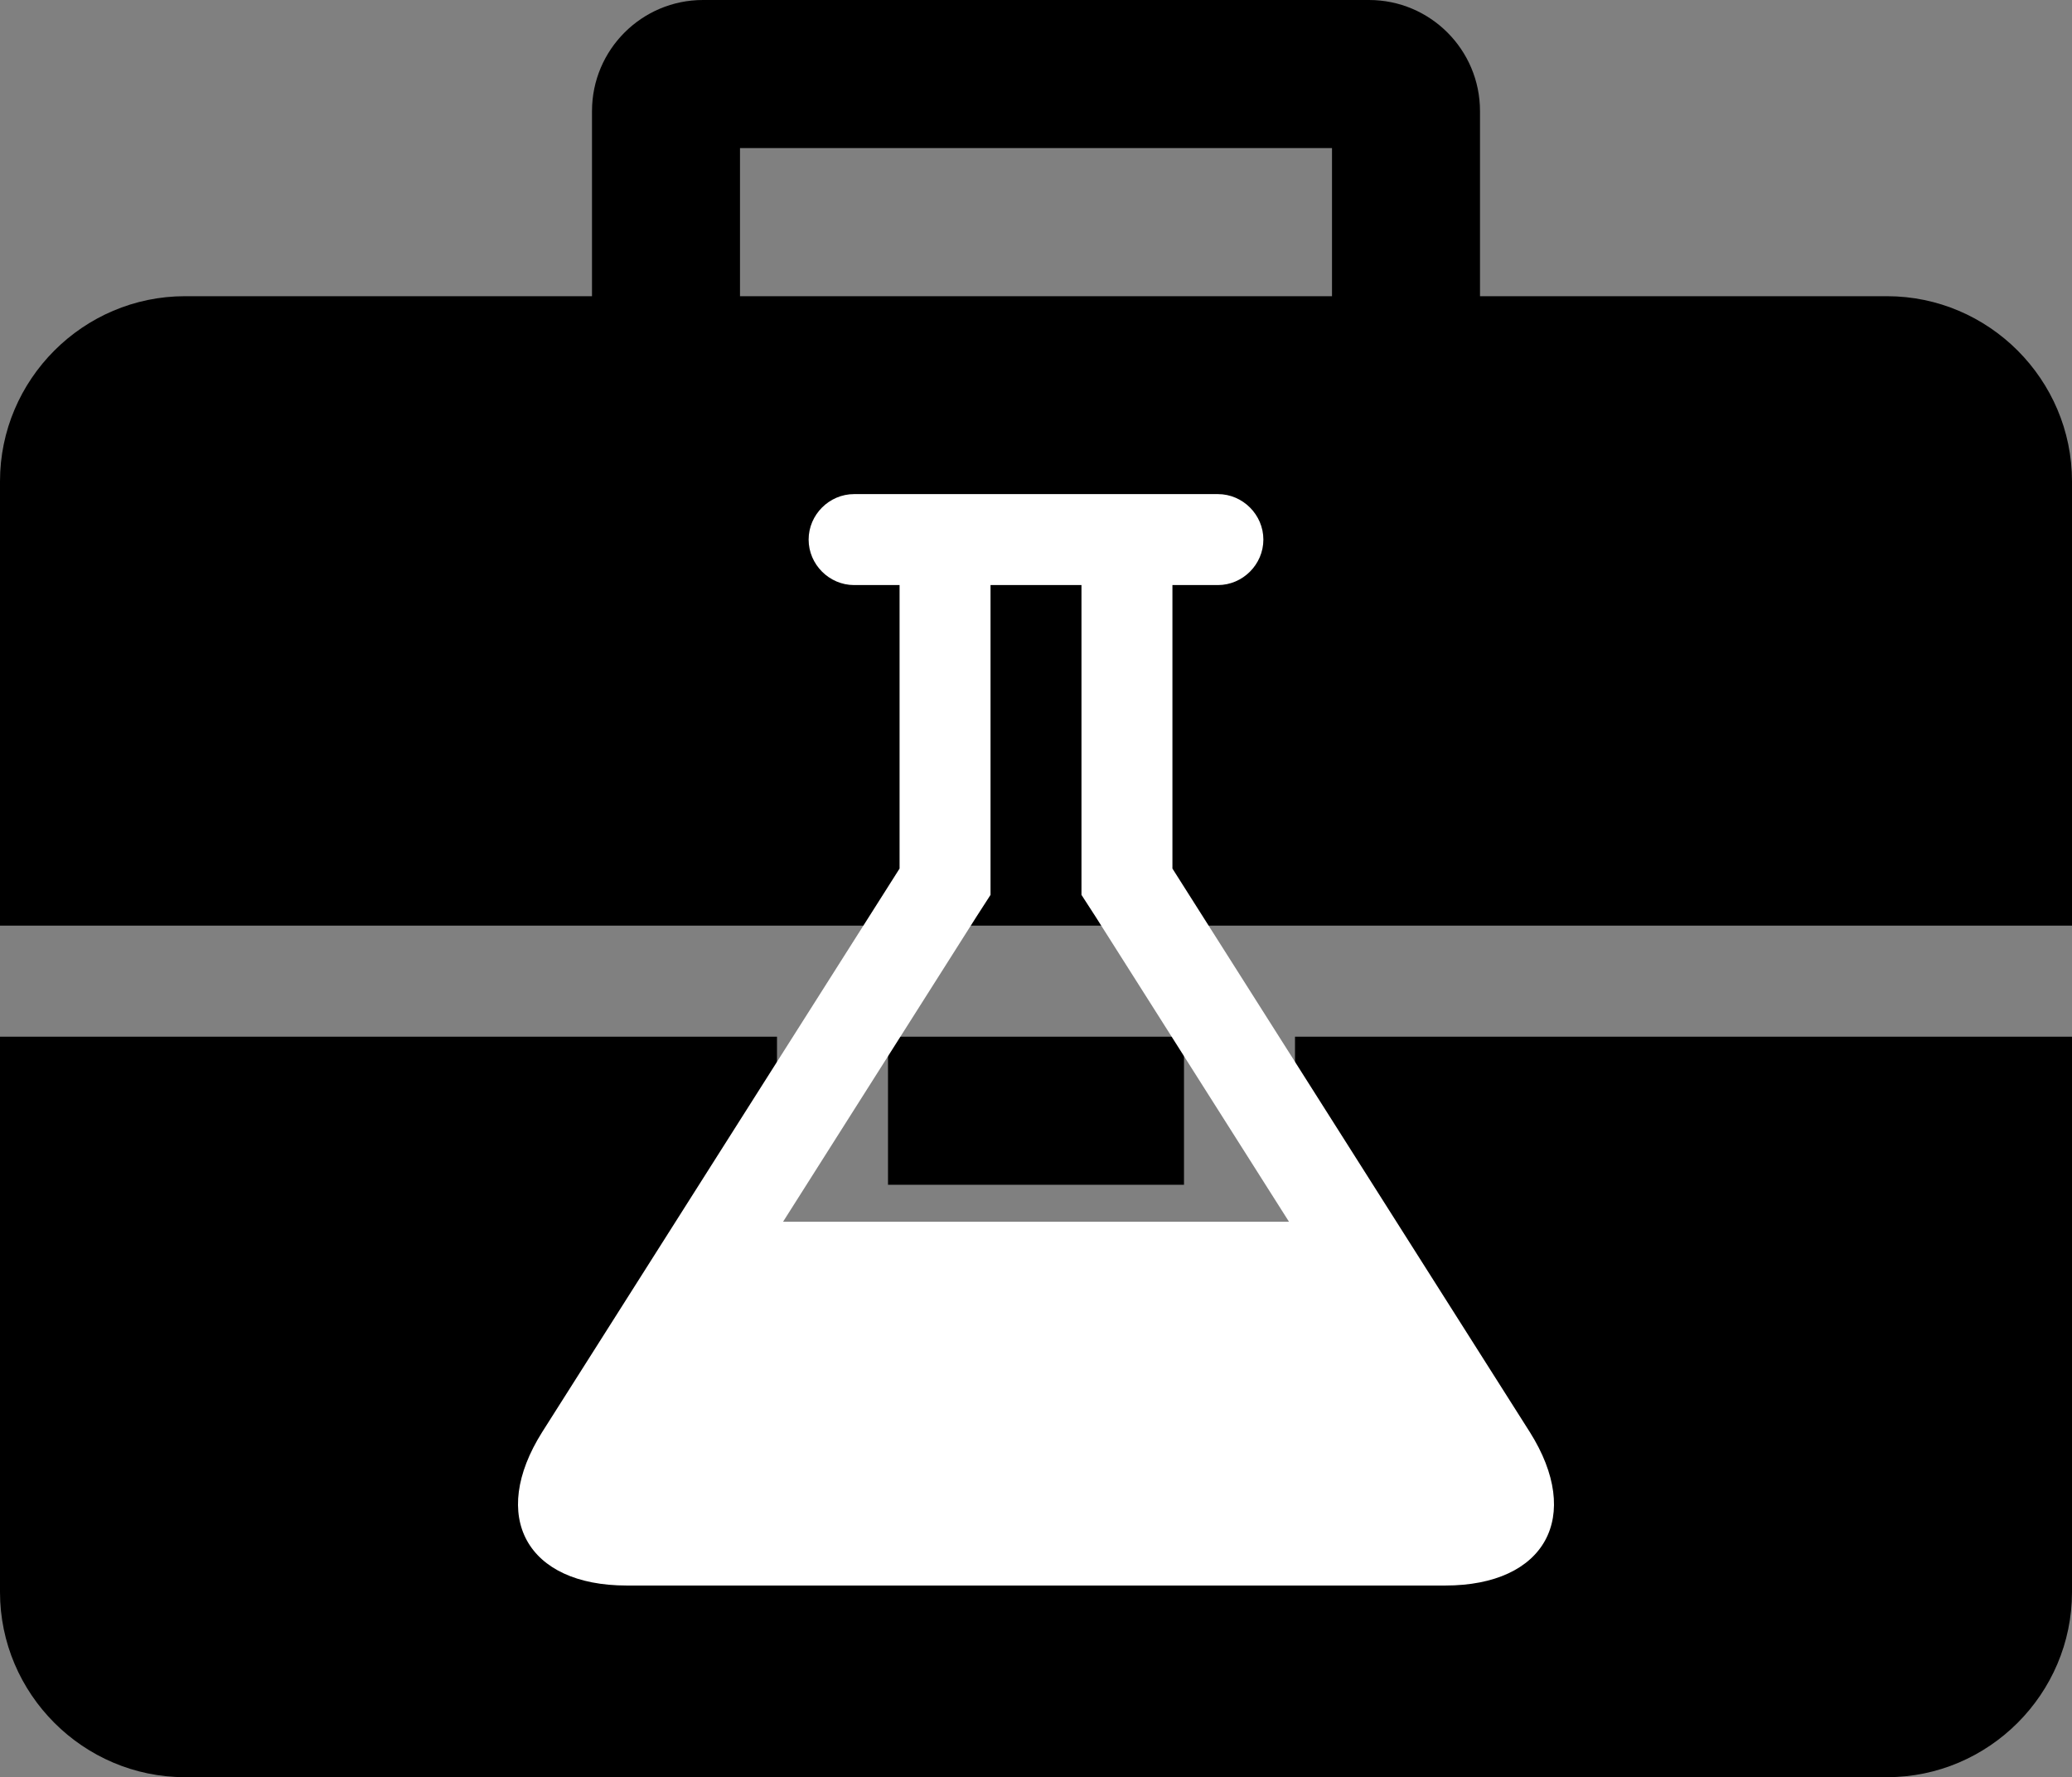 <?xml version="1.0" encoding="UTF-8" standalone="no"?>
<svg width="260px" height="223px" viewBox="0 0 260 223" version="1.1" xmlns="http://www.w3.org/2000/svg" xmlns:xlink="http://www.w3.org/1999/xlink" xmlns:sketch="http://www.bohemiancoding.com/sketch/ns">
    <rect x="0" y="0" width="260" height="223" fill="#808080" stroke="none"/>
    <!-- Generator: Sketch 3.4.2 (15857) - http://www.bohemiancoding.com/sketch -->
    <title>Slice 1</title>
    <desc>Created with Sketch.</desc>
    <defs></defs>
    <g id="Page-1" stroke="none" stroke-width="1" fill="none" fill-rule="evenodd" sketch:type="MSPage">
        <path d="M92.857,37.167 L167.143,37.167 L167.143,18.583 L92.857,18.583 L92.857,37.167 L92.857,37.167 Z M260,130.083 L260,199.771 C260,212.547 249.554,223 236.786,223 L23.214,223 C10.446,223 0,212.547 0,199.771 L0,130.083 L97.5,130.083 L97.5,153.312 C97.5,158.395 101.706,162.604 106.786,162.604 L153.214,162.604 C158.294,162.604 162.5,158.395 162.5,153.312 L162.5,130.083 L260,130.083 L260,130.083 Z M148.571,130.083 L148.571,148.667 L111.429,148.667 L111.429,130.083 L148.571,130.083 L148.571,130.083 Z M260,60.396 L260,116.146 L0,116.146 L0,60.396 C0,47.62 10.446,37.167 23.214,37.167 L74.286,37.167 L74.286,13.938 C74.286,6.244 80.526,0 88.214,0 L171.786,0 C179.474,0 185.714,6.244 185.714,13.938 L185.714,37.167 L236.786,37.167 C249.554,37.167 260,47.62 260,60.396 L260,60.396 Z" id="Shape" fill="#000000" sketch:type="MSShapeGroup"></path>
        <path d="M191.964,179.692 C198.652,190.299 193.927,198.95 181.356,198.95 L78.644,198.95 C66.073,198.95 61.348,190.299 68.036,179.692 L112.881,108.985 L112.881,73.413 L107.175,73.413 C104.054,73.413 101.469,70.828 101.469,67.706 C101.469,64.585 104.054,62 107.175,62 L152.825,62 C155.946,62 158.531,64.585 158.531,67.706 C158.531,70.828 155.946,73.413 152.825,73.413 L147.119,73.413 L147.119,108.985 L191.964,179.692 L191.964,179.692 Z M122.513,115.051 L98.262,153.3 L161.744,153.3 L137.492,115.051 L135.706,112.289 L135.706,73.413 L124.294,73.413 L124.294,112.289 L122.513,115.051 L122.513,115.051 Z" id="Shape" fill="#FFFFFF" sketch:type="MSShapeGroup"></path>
    </g>
</svg>